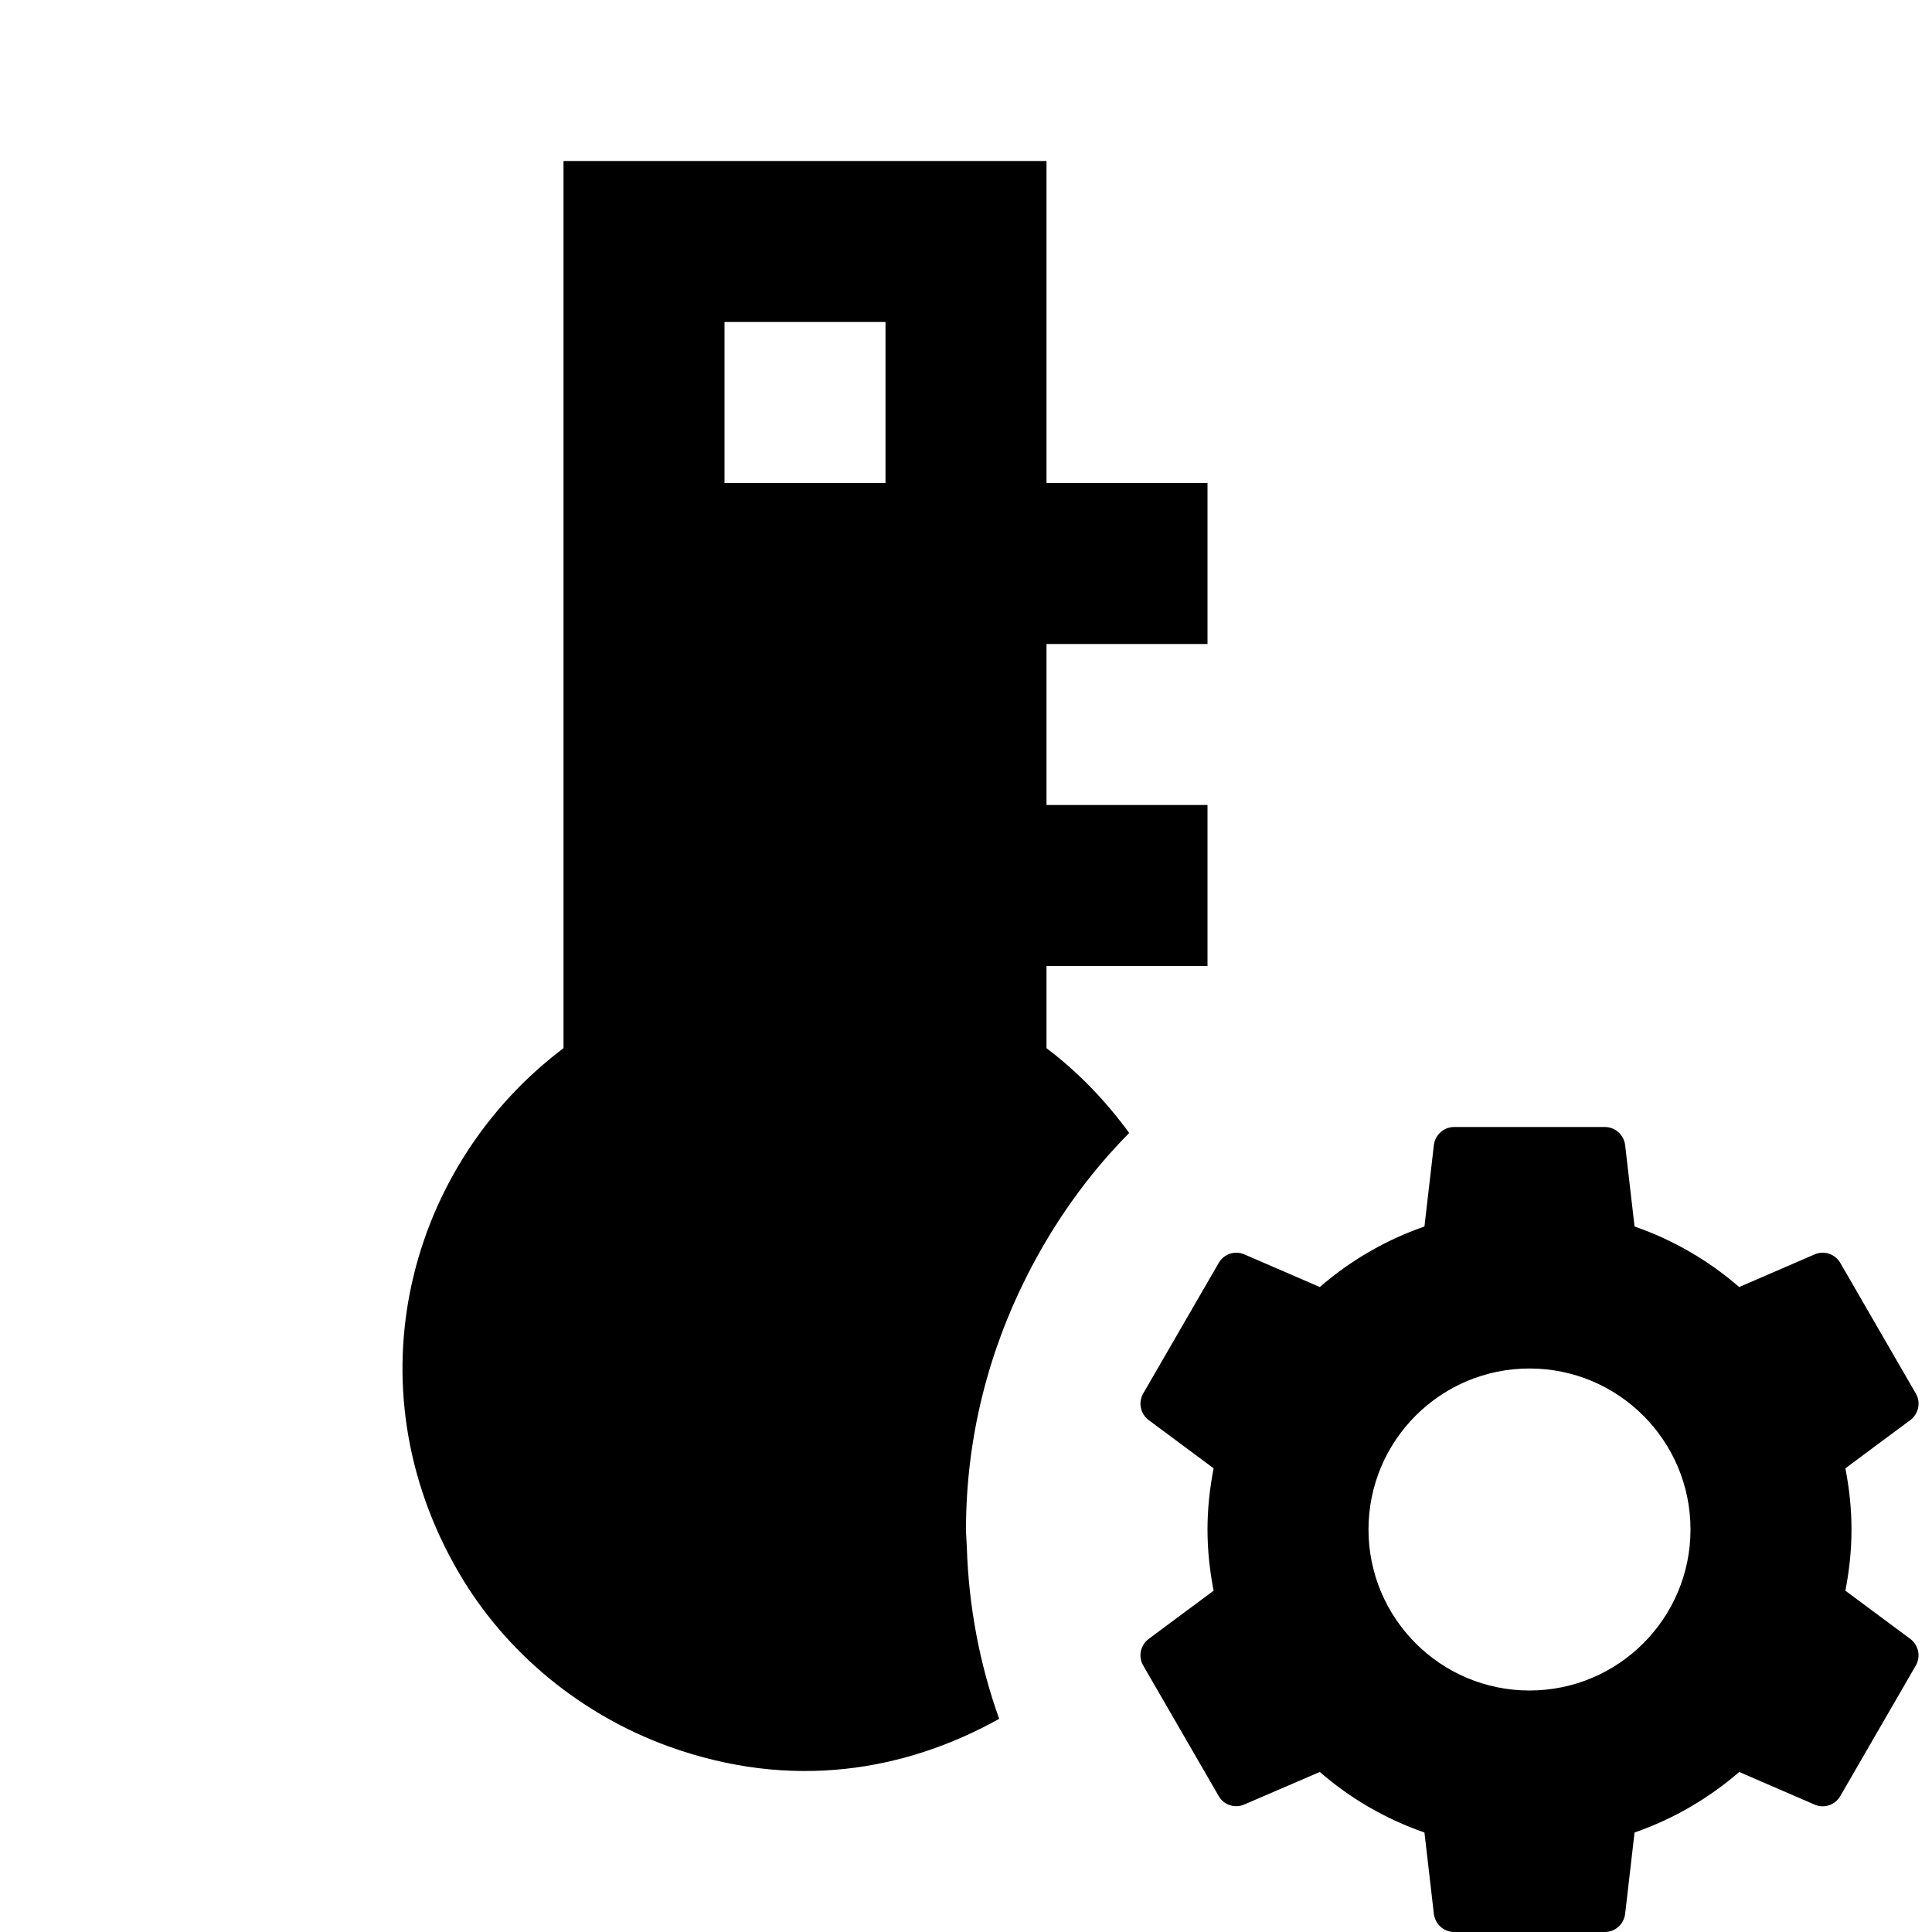 <?xml version="1.0"?>
<svg xmlns="http://www.w3.org/2000/svg" viewBox="0 0 24 24">
    <path d="M 7 2 L 7 13.021 C 5.081 14.467 4.329 17.189 5.701 19.539 C 6.282 20.535 7.223 21.303 8.307 21.695 C 9.838 22.248 11.25 21.999 12.412 21.352 C 12.172 20.68 12.033 19.963 12.01 19.213 C 12.008 19.142 12 19.071 12 19 C 12 17.869 12.276 16.804 12.752 15.859 C 13.085 15.198 13.512 14.595 14.027 14.074 C 13.738 13.679 13.398 13.321 13 13.021 L 13 12 L 15 12 L 15 10 L 13 10 L 13 8 L 15 8 L 15 6 L 13 6 L 13 2 L 7 2 z M 9 4 L 11 4 L 11 6 L 9 6 L 9 4 z M 18.064 14 C 17.935 14 17.828 14.097 17.812 14.225 L 17.695 15.236 C 17.211 15.404 16.774 15.66 16.395 15.988 L 15.457 15.582 C 15.339 15.531 15.203 15.578 15.139 15.689 L 14.201 17.311 C 14.137 17.422 14.167 17.564 14.27 17.641 L 15.076 18.24 C 15.028 18.487 15 18.74 15 19 C 15 19.26 15.028 19.513 15.076 19.76 L 14.27 20.359 C 14.167 20.436 14.136 20.578 14.201 20.689 L 15.139 22.311 C 15.203 22.423 15.339 22.467 15.457 22.416 L 16.395 22.012 C 16.774 22.341 17.211 22.596 17.695 22.764 L 17.812 23.775 C 17.828 23.903 17.935 24 18.064 24 L 19.936 24 C 20.065 24 20.172 23.903 20.188 23.775 L 20.305 22.764 C 20.789 22.596 21.226 22.34 21.605 22.012 L 22.543 22.418 C 22.661 22.469 22.797 22.422 22.861 22.311 L 23.799 20.689 C 23.863 20.577 23.833 20.435 23.73 20.359 L 22.924 19.76 C 22.972 19.513 23 19.26 23 19 C 23 18.74 22.972 18.487 22.924 18.24 L 23.73 17.641 C 23.833 17.564 23.864 17.422 23.799 17.311 L 22.861 15.689 C 22.797 15.578 22.661 15.531 22.543 15.582 L 21.605 15.988 C 21.226 15.66 20.789 15.404 20.305 15.236 L 20.188 14.225 C 20.172 14.097 20.065 14 19.936 14 L 18.064 14 z M 19 17 C 20.104 17 21 17.895 21 19 C 21 20.104 20.104 21 19 21 C 17.896 21 17 20.104 17 19 C 17 17.895 17.896 17 19 17 z"/>
</svg>
